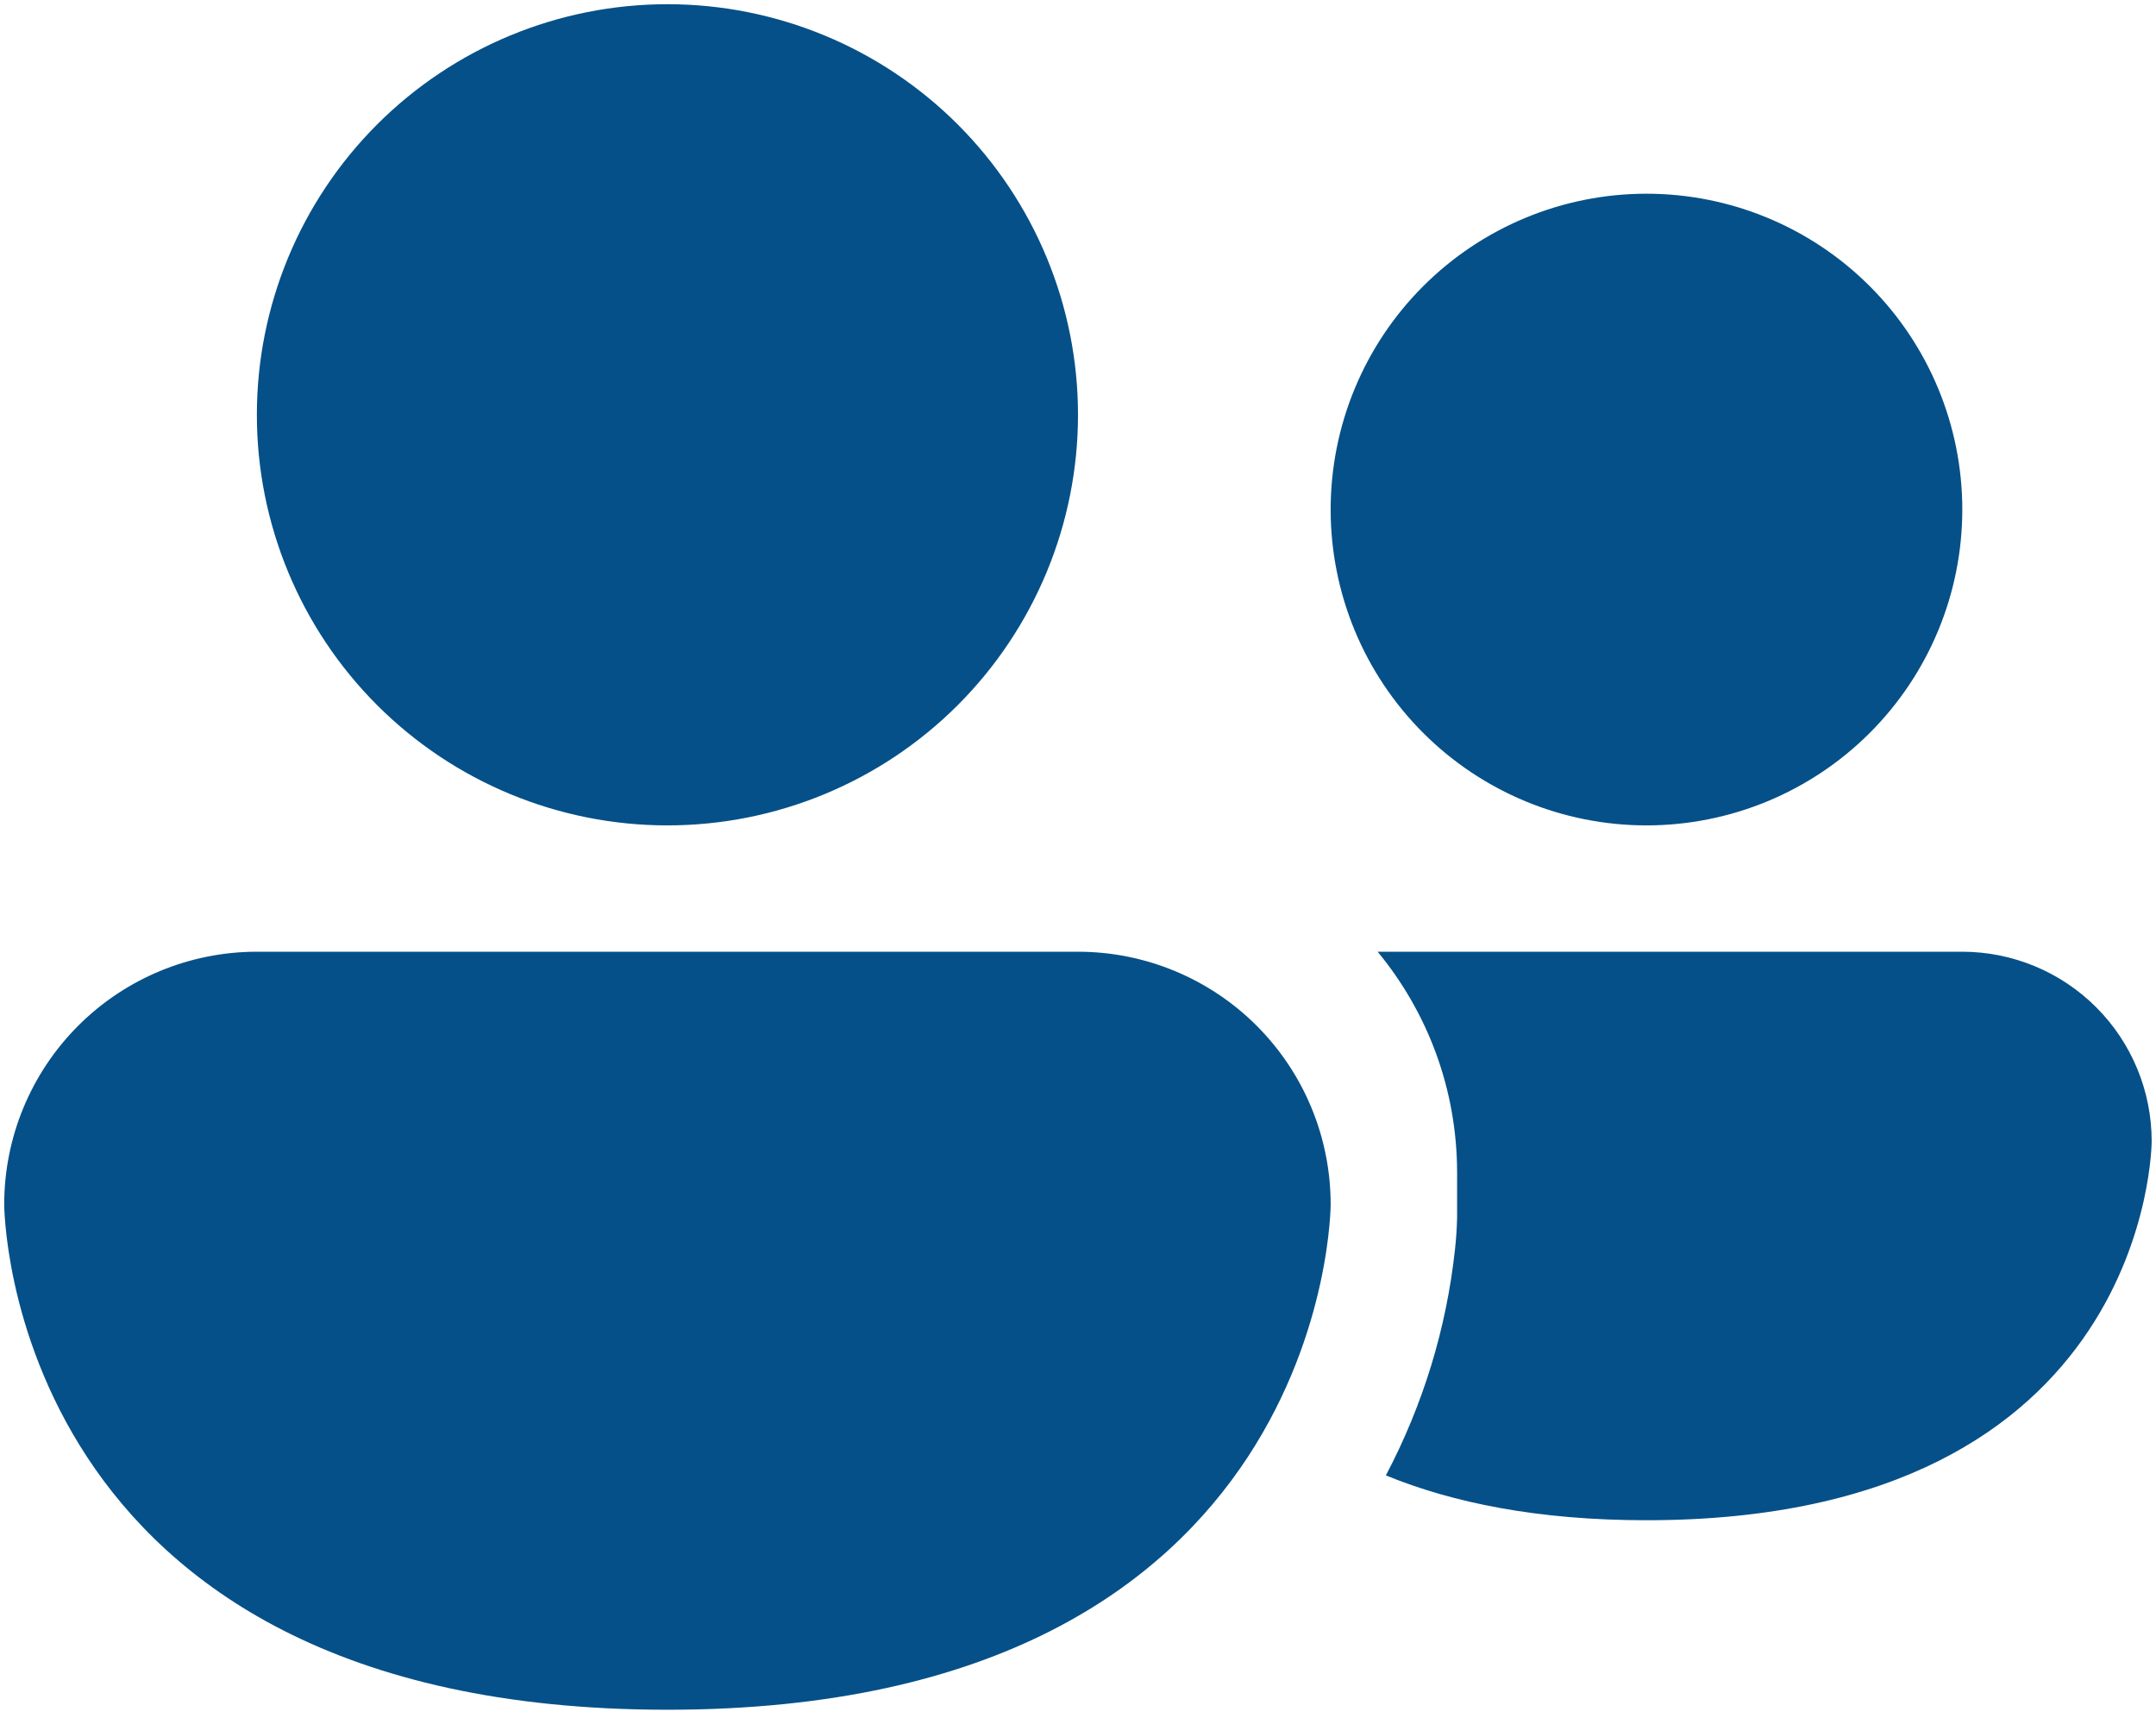 <svg width="128" height="102" viewBox="0 0 128 102" fill="none" xmlns="http://www.w3.org/2000/svg">
<path d="M39.625 49C46.09 49 52.289 46.432 56.861 41.861C61.432 37.289 64 31.09 64 24.625C64 18.16 61.432 11.96 56.861 7.389C52.289 2.818 46.09 0.25 39.625 0.25C33.16 0.25 26.96 2.818 22.389 7.389C17.818 11.96 15.25 18.16 15.25 24.625C15.25 31.09 17.818 37.289 22.389 41.861C26.96 46.432 33.16 49 39.625 49ZM82.278 87.588C86.252 89.215 91.308 90.25 97.743 90.25C127.743 90.25 127.743 67.75 127.743 67.75C127.743 64.768 126.558 61.907 124.45 59.798C122.342 57.688 119.482 56.502 116.5 56.5H81.79C84.737 60.07 86.507 64.638 86.507 69.625V72.295C86.492 72.927 86.45 73.557 86.38 74.185C85.874 78.871 84.477 83.419 82.278 87.588ZM116.5 30.25C116.5 35.223 114.525 39.992 111.008 43.508C107.492 47.025 102.723 49 97.75 49C92.777 49 88.008 47.025 84.492 43.508C80.975 39.992 79 35.223 79 30.25C79 25.277 80.975 20.508 84.492 16.992C88.008 13.475 92.777 11.5 97.75 11.5C102.723 11.5 107.492 13.475 111.008 16.992C114.525 20.508 116.5 25.277 116.5 30.25ZM0.25 71.5C0.25 67.522 1.83 63.706 4.643 60.893C7.456 58.08 11.272 56.5 15.25 56.5H64C67.978 56.5 71.794 58.08 74.607 60.893C77.42 63.706 79 67.522 79 71.5C79 71.5 79 101.5 39.625 101.5C0.25 101.5 0.25 71.5 0.25 71.5Z" fill="#055088"/>
</svg>
